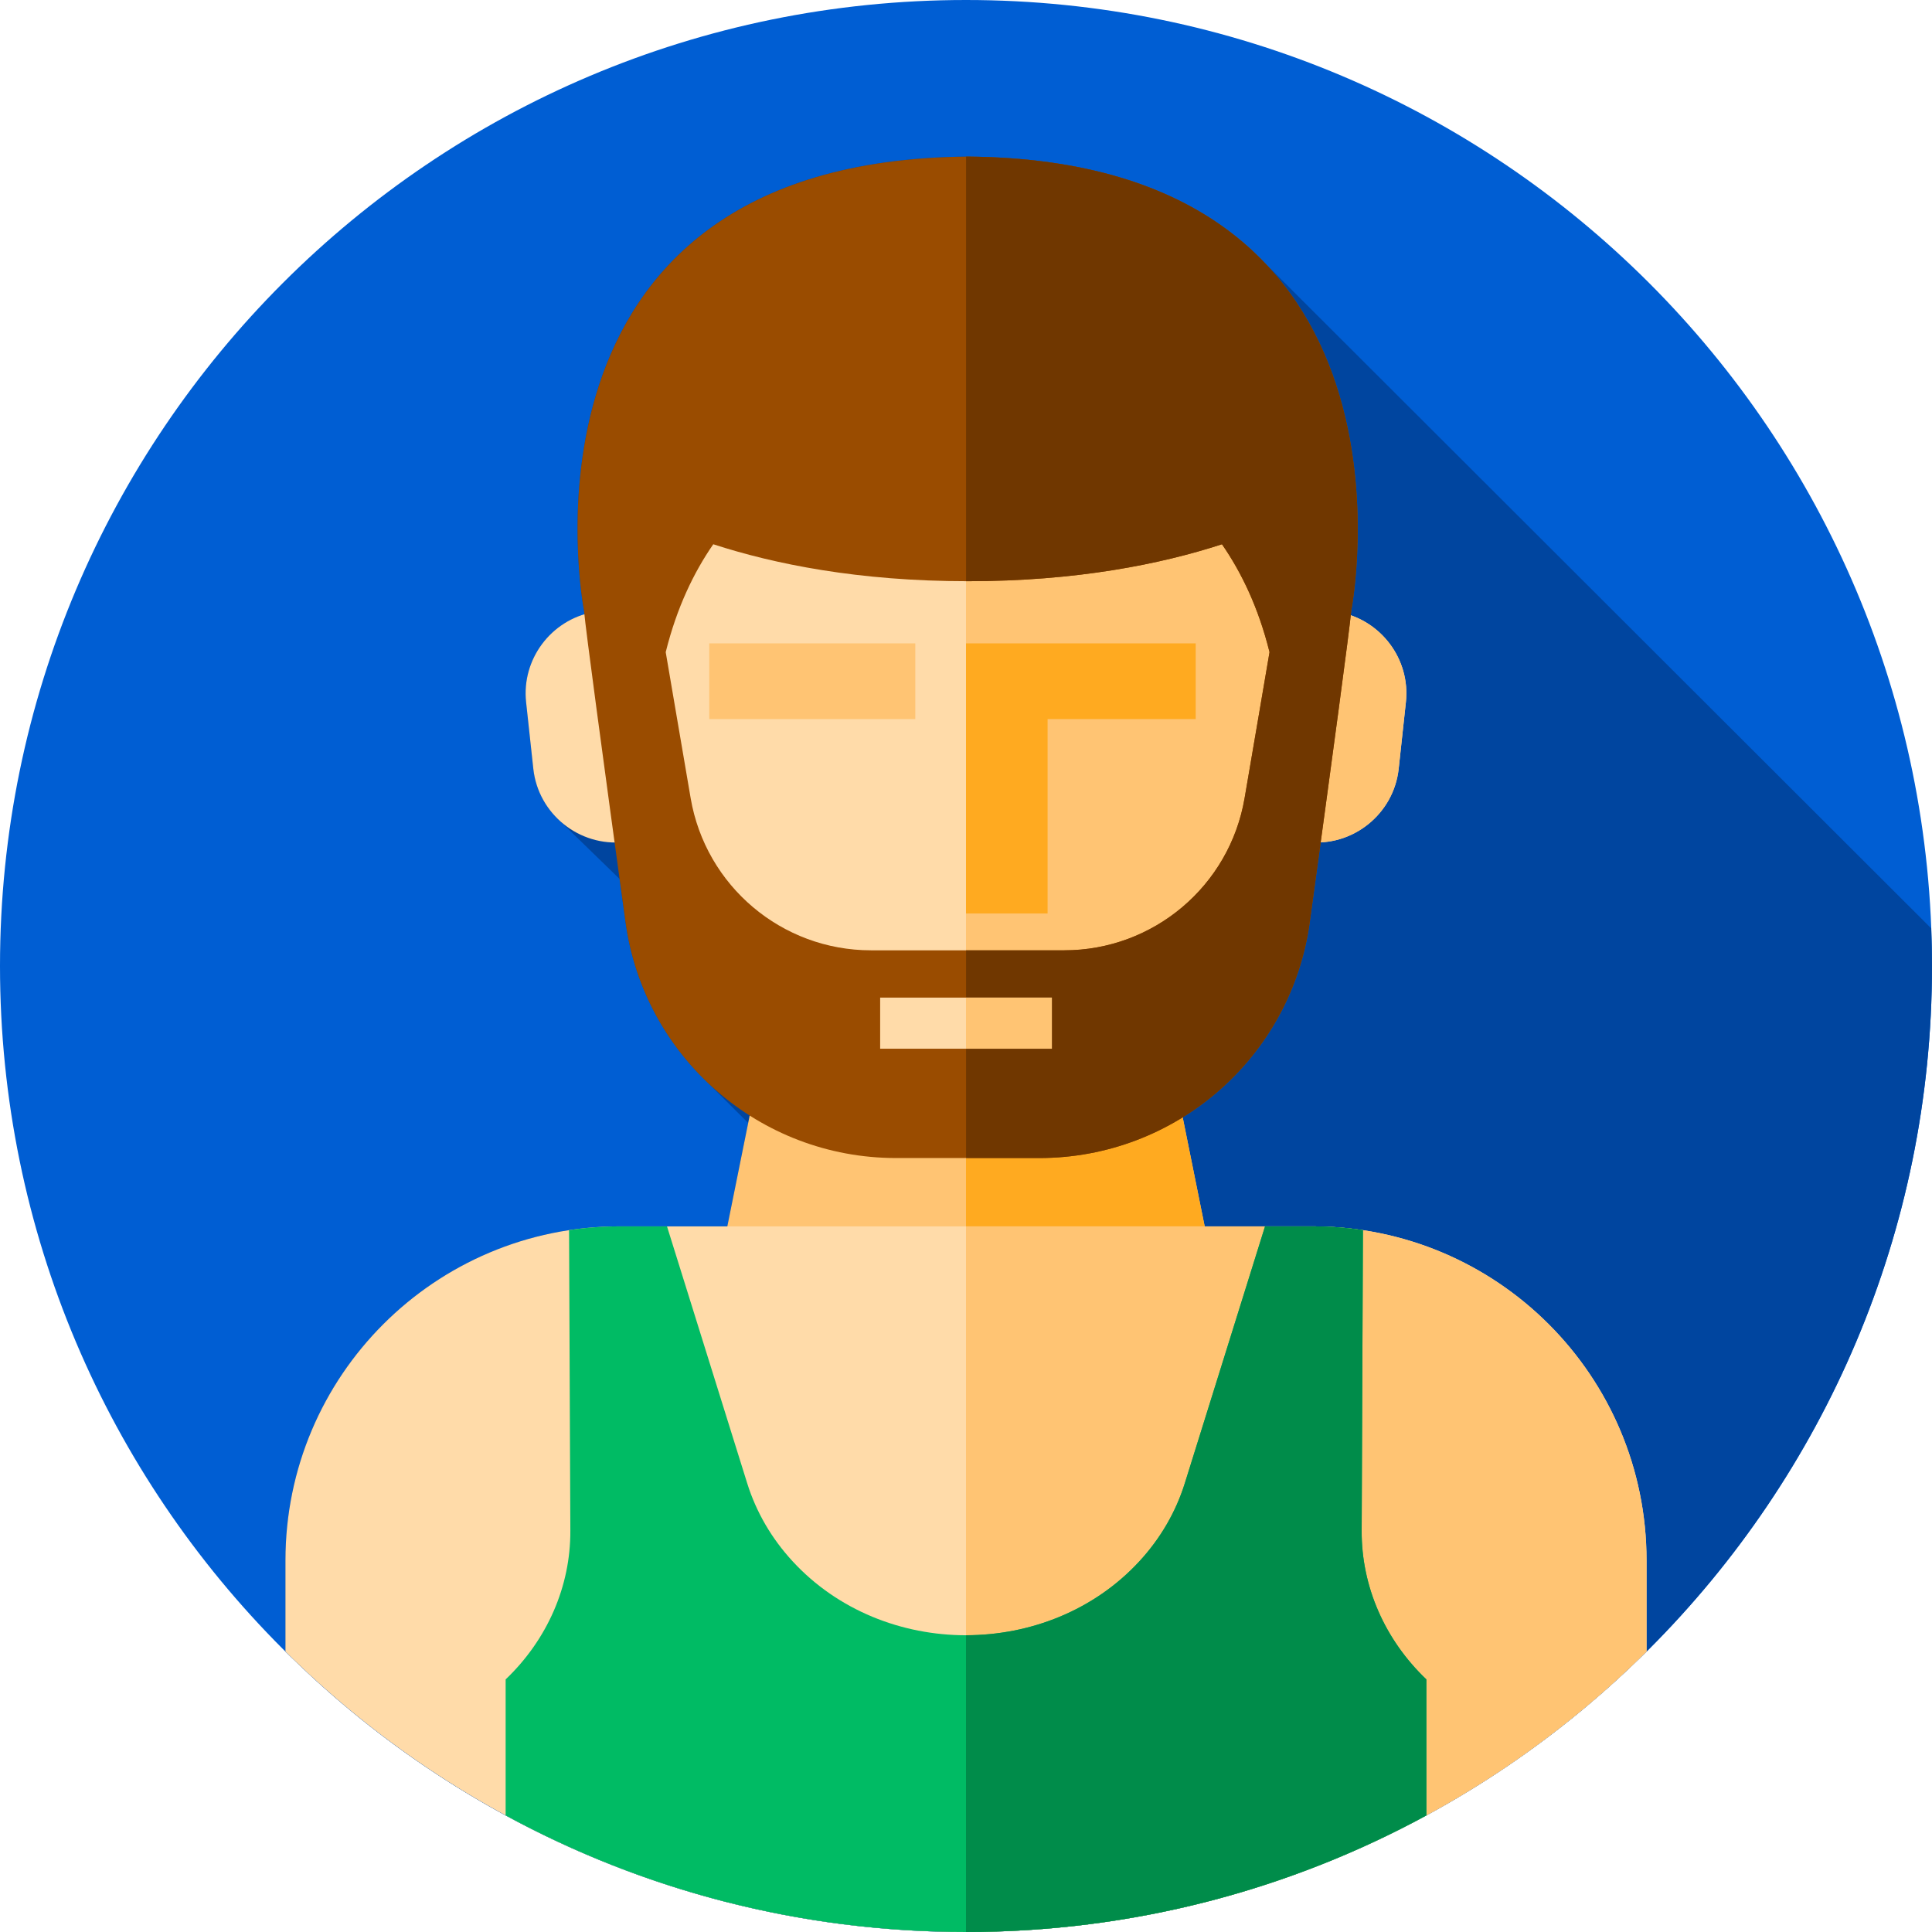 <svg height="512pt" viewBox="0 0 512 512" width="512pt" xmlns="http://www.w3.org/2000/svg"><path d="m512 256c0 141.387-114.613 256-256 256s-256-114.613-256-256 114.613-256 256-256 256 114.613 256 256zm0 0" fill="#005ed3"/><path d="m512 256c0-3.34-.086-6.66-.211-9.969l-179.293-179.031c-15.469-14.688-39.371-25.195-76.066-25.5-124.863 1.031-101.684 120.219-101.684 120.219l.012.012c.023.281.062.648.105 1.062-9.863 2.988-16.59 12.688-15.441 23.289l1.914 17.652c.559 5.156 2.891 9.707 6.324 13.117l16.531 16.074c.527 3.836 1.051 7.672 1.574 11.473 2.148 15.652 9.215 29.547 19.504 40.238l13.008 12.961-5.531 27.402h-28.574c-48.891 0-88.523 39.629-88.523 88.52v24.152c.418.414.84.82 1.258 1.227 1.844 1.801 3.711 3.574 5.605 5.32v.012c45.617 42.066 106.547 67.77 173.488 67.77 141.387 0 256-114.613 256-256zm0 0" fill="#00459f"/><path d="m309.391 276.117h-106.781l-10.57 52.383h127.922zm0 0" fill="#ffc473"/><path d="m319.961 328.5h-63.961v-52.387h53.391zm0 0" fill="#ffaa20"/><path d="m436.352 413.52v24.16c-46.273 45.93-110 74.32-180.352 74.32s-134.078-28.391-180.352-74.32v-24.16c0-48.891 39.633-88.52 88.523-88.52h183.656c48.891 0 88.523 39.629 88.523 88.52zm0 0" fill="#ffdba9"/><path d="m436.352 413.531v24.148c-46.273 45.93-110 74.32-180.352 74.32v-187h91.828c48.891 0 88.523 39.629 88.523 88.531zm0 0" fill="#ffc473"/><path d="m354.832 162.219c-4.125-60.746-55.93-95.223-98.832-95.223s-94.707 34.477-98.836 95.223c-11.098 2.078-18.977 12.453-17.742 23.863l1.914 17.652c1.297 11.973 12.152 20.711 24.129 19.414l2.062-.227c24.512 63.809 64.07 80.238 88.473 83.969 24.402-3.73 63.961-20.16 88.473-83.969l2.062.227c11.977 1.297 22.832-7.441 24.129-19.414l1.914-17.652c1.234-11.41-6.645-21.785-17.746-23.863zm0 0" fill="#ffdba9"/><path d="m372.574 186.082-1.91 17.652c-1.297 11.973-12.152 20.707-24.125 19.406l-2.059-.219c-24.516 63.809-64.074 80.238-88.48 83.973v-239.895c42.906 0 94.707 34.477 98.828 95.219 11.109 2.082 18.984 12.453 17.746 23.863zm0 0" fill="#ffc473"/><path d="m256.43 41.5c-124.863 1.031-101.684 120.219-101.684 120.219l.012.012c.262 2.887 1.543 12.824 3.34 26.25 2.121 15.898 4.957 36.676 7.668 56.418 4.914 35.812 35.52 62.492 71.672 62.492h37.988c36.152 0 66.754-26.68 71.672-62.492 2.711-19.742 5.547-40.523 7.664-56.418 1.797-13.426 3.082-23.363 3.344-26.25l.008-.012s23.18-119.188-101.684-120.219zm77.422 146.48-4.02 23.523c-3.977 23.297-24.164 40.34-47.793 40.34h-51.219c-23.629 0-43.816-17.043-47.793-40.34l-4.02-23.523-2.586-15.156c2.926-11.793 7.453-21.16 12.602-28.59 16.207 5.266 38.512 9.793 67.406 9.793 28.895 0 51.203-4.527 67.406-9.793 5.148 7.43 9.676 16.797 12.602 28.59zm0 0" fill="#9a4c00"/><path d="m256.43 41.5c-.137 0-.281 0-.418.012v112.516h.418c28.895 0 51.203-4.527 67.406-9.793 5.148 7.43 9.68 16.797 12.602 28.59l-2.582 15.156-4.023 23.523c-3.973 23.297-24.164 40.34-47.793 40.34h-26.027v55.047h19.414c36.152 0 66.754-26.68 71.672-62.492 2.711-19.742 5.547-40.523 7.664-56.418 1.797-13.426 3.082-23.363 3.344-26.25l.008-.012s23.18-119.188-101.684-120.219zm0 0" fill="#703700"/><path d="m316.871 170.5h-60.871v71.582h21.625v-51.52h39.246zm0 0" fill="#ffaa20"/><path d="m187.961 170.5h54.602v20.062h-54.602zm0 0" fill="#ffc473"/><path d="m233.25 264.375h45.5v13.543h-45.5zm0 0" fill="#ffdba9"/><path d="m256 264.379h22.75v13.543h-22.75zm0 0" fill="#ffc473"/><path d="m378 445.059v36.043c-36.27 19.707-77.828 30.898-122 30.898s-85.73-11.191-122-30.898v-36.043c11.059-10.559 17.211-24.68 17.148-39.367l-.34-79.691c4.363-.66 8.82-1 13.363-1h12.59l21.258 68.09c1.18 3.789 2.801 7.449 4.809 10.91 2.012 3.461 4.434 6.73 7.203 9.738 12.047 13.082 29.008 19.621 45.969 19.621s33.922-6.539 45.969-19.621c5.551-6.02 9.641-13.059 12.012-20.648l21.258-68.09h12.59c4.543 0 9 .34 13.363 1l-.34 79.691c-.062 14.688 6.09 28.809 17.148 39.367zm0 0" fill="#00bb64"/><path d="m378 445.059v36.043c-36.27 19.707-77.828 30.898-122 30.898v-78.648c16.961 0 33.93-6.531 45.969-19.613 5.551-6.008 9.641-13.059 12.012-20.637l21.27-68.102h12.578c4.543 0 9 .34 13.363 1l-.332 79.691c-.07 14.688 6.09 28.809 17.141 39.367zm0 0" fill="#008c4a"/></svg>